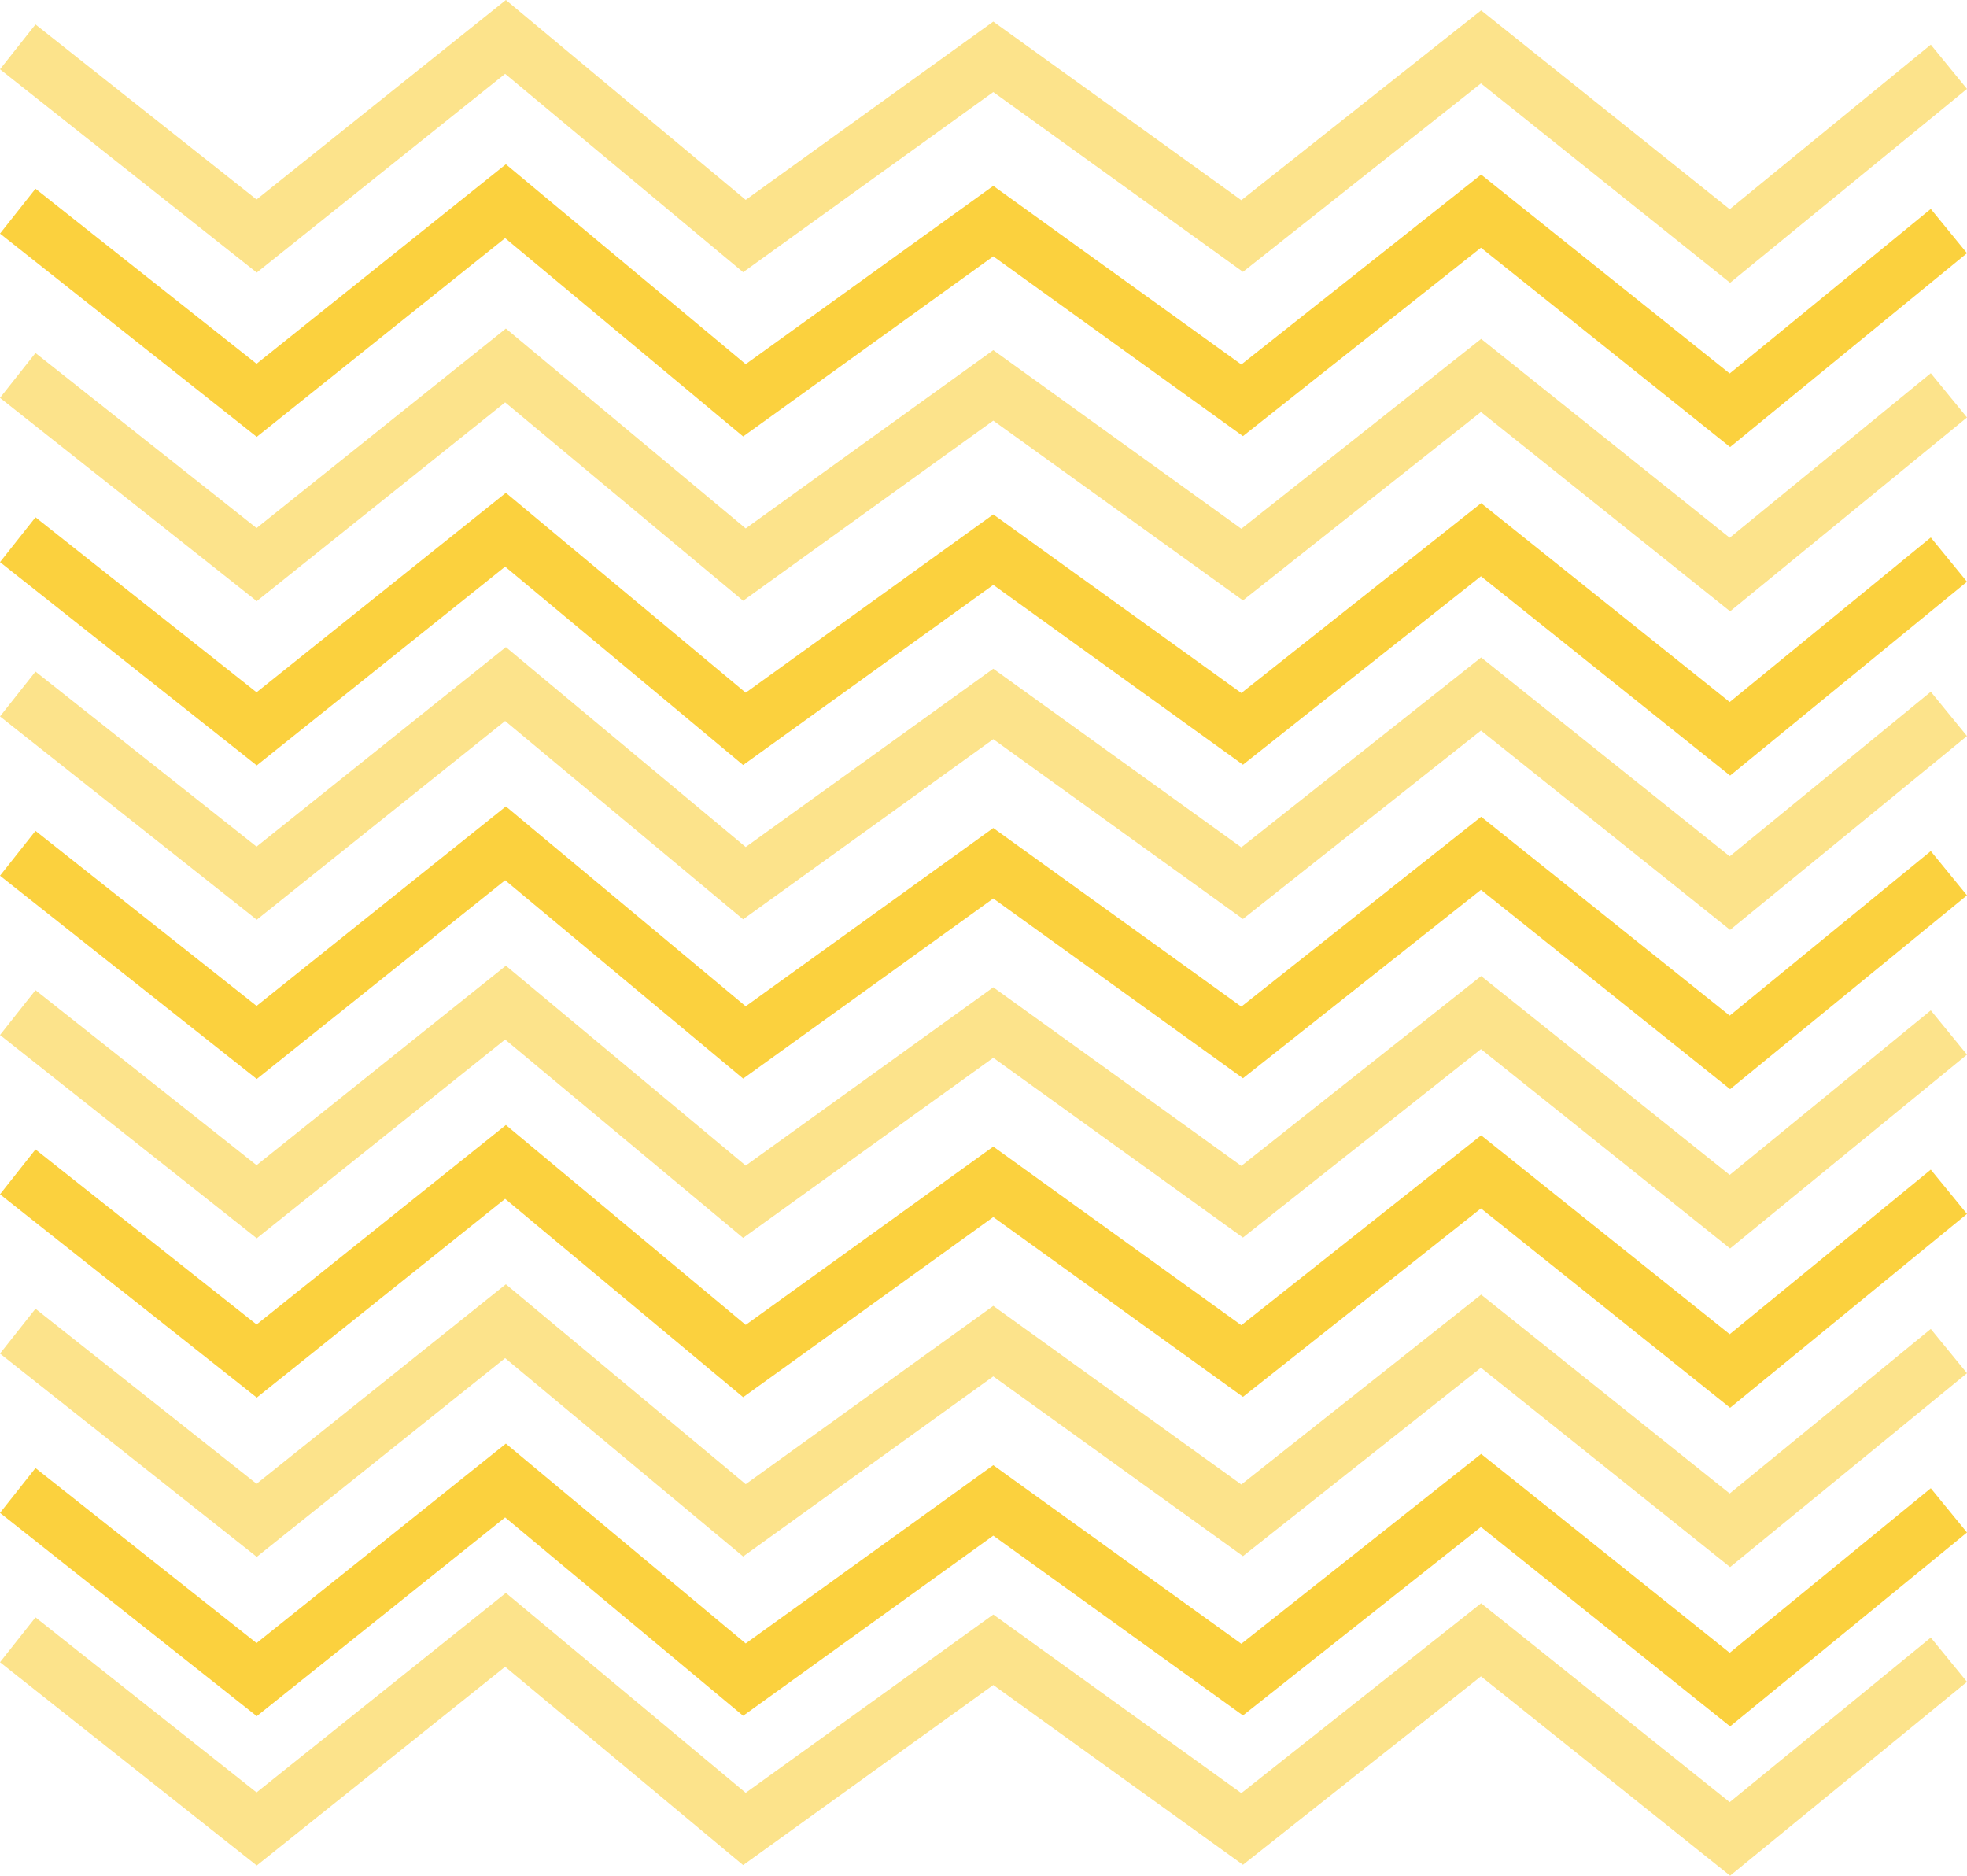 <?xml version="1.0" encoding="UTF-8"?>
<!DOCTYPE svg PUBLIC "-//W3C//DTD SVG 1.1//EN" "http://www.w3.org/Graphics/SVG/1.1/DTD/svg11.dtd">
<!-- Creator: CorelDRAW 2018 (64-Bit Evaluation Version) -->
<svg xmlns="http://www.w3.org/2000/svg" xml:space="preserve" width="145.618mm" height="138.839mm" version="1.1" style="shape-rendering:geometricPrecision; text-rendering:geometricPrecision; image-rendering:optimizeQuality; fill-rule:evenodd; clip-rule:evenodd"
viewBox="0 0 14564.42 13886.38"
 xmlns:xlink="http://www.w3.org/1999/xlink">
 <defs>
  <style type="text/css">
   <![CDATA[
    .str0 {stroke:#fce38b;stroke-width:423.41;stroke-miterlimit:22.926}
    .str1 {stroke:#FBD13E;stroke-width:423.41;stroke-miterlimit:22.926}
    .fil0 {fill:none}
   ]]>
  </style>
 </defs>
 <g id="Layer_x0020_1">
  <g id="_1608158142320">
   <polyline class="fil0 str0" points="131.4,347 1900.35,1747.4 3742.99,273.3 5511.94,1747.4 7354.59,420.72 9197.24,1747.4 10966.19,347 12808.84,1821.11 14430.37,494.43 "/>
   <polyline class="fil0 str1" points="131.4,1563.2 1900.35,2963.59 3742.99,1489.49 5511.94,2963.59 7354.59,1636.92 9197.24,2963.59 10966.19,1563.2 12808.84,3037.3 14430.37,1710.62 "/>
   <polyline class="fil0 str0" points="131.4,2779.4 1900.35,4179.79 3742.99,2705.69 5511.94,4179.79 7354.59,2853.11 9197.24,4179.79 10966.19,2779.4 12808.84,4253.5 14430.37,2926.82 "/>
   <polyline class="fil0 str1" points="131.4,3995.6 1900.35,5395.99 3742.99,3921.88 5511.94,5395.99 7354.59,4069.31 9197.24,5395.99 10966.19,3995.6 12808.84,5469.7 14430.37,4143.01 "/>
   <polyline class="fil0 str0" points="131.4,5137.92 1900.35,6538.31 3742.99,5064.2 5511.94,6538.31 7354.59,5211.63 9197.24,6538.31 10966.19,5137.92 12808.84,6612.01 14430.37,5285.34 "/>
   <polyline class="fil0 str1" points="131.4,6317.18 1900.35,7717.56 3742.99,6243.47 5511.94,7717.56 7354.59,6390.88 9197.24,7717.56 10966.19,6317.18 12808.84,7791.28 14430.37,6464.6 "/>
   <polyline class="fil0 str0" points="131.4,7496.48 1900.35,8896.88 3742.99,7422.78 5511.94,8896.88 7354.59,7570.2 9197.24,8896.88 10966.19,7496.48 12808.84,8970.59 14430.37,7643.91 "/>
   <polyline class="fil0 str1" points="131.4,8675.75 1900.35,10076.13 3742.99,8602.04 5511.94,10076.13 7354.59,8749.46 9197.24,10076.13 10966.19,8675.75 12808.84,10149.85 14430.37,8823.17 "/>
   <polyline class="fil0 str0" points="131.4,9855.06 1900.35,11255.45 3742.99,9781.35 5511.94,11255.45 7354.59,9928.78 9197.24,11255.45 10966.19,9855.06 12808.84,11329.16 14430.37,10002.48 "/>
   <polyline class="fil0 str1" points="131.4,11034.38 1900.35,12434.76 3742.99,10960.66 5511.94,12434.76 7354.59,11108.08 9197.24,12434.76 10966.19,11034.38 12808.84,12508.48 14430.37,11181.79 "/>
   <polyline class="fil0 str0" points="131.4,12139.98 1900.35,13540.36 3742.99,12066.27 5511.94,13540.36 7354.59,12213.69 9197.24,13540.36 10966.19,12139.98 12808.84,13614.08 14430.37,12287.4 "/>
  </g>
 </g>
</svg>

